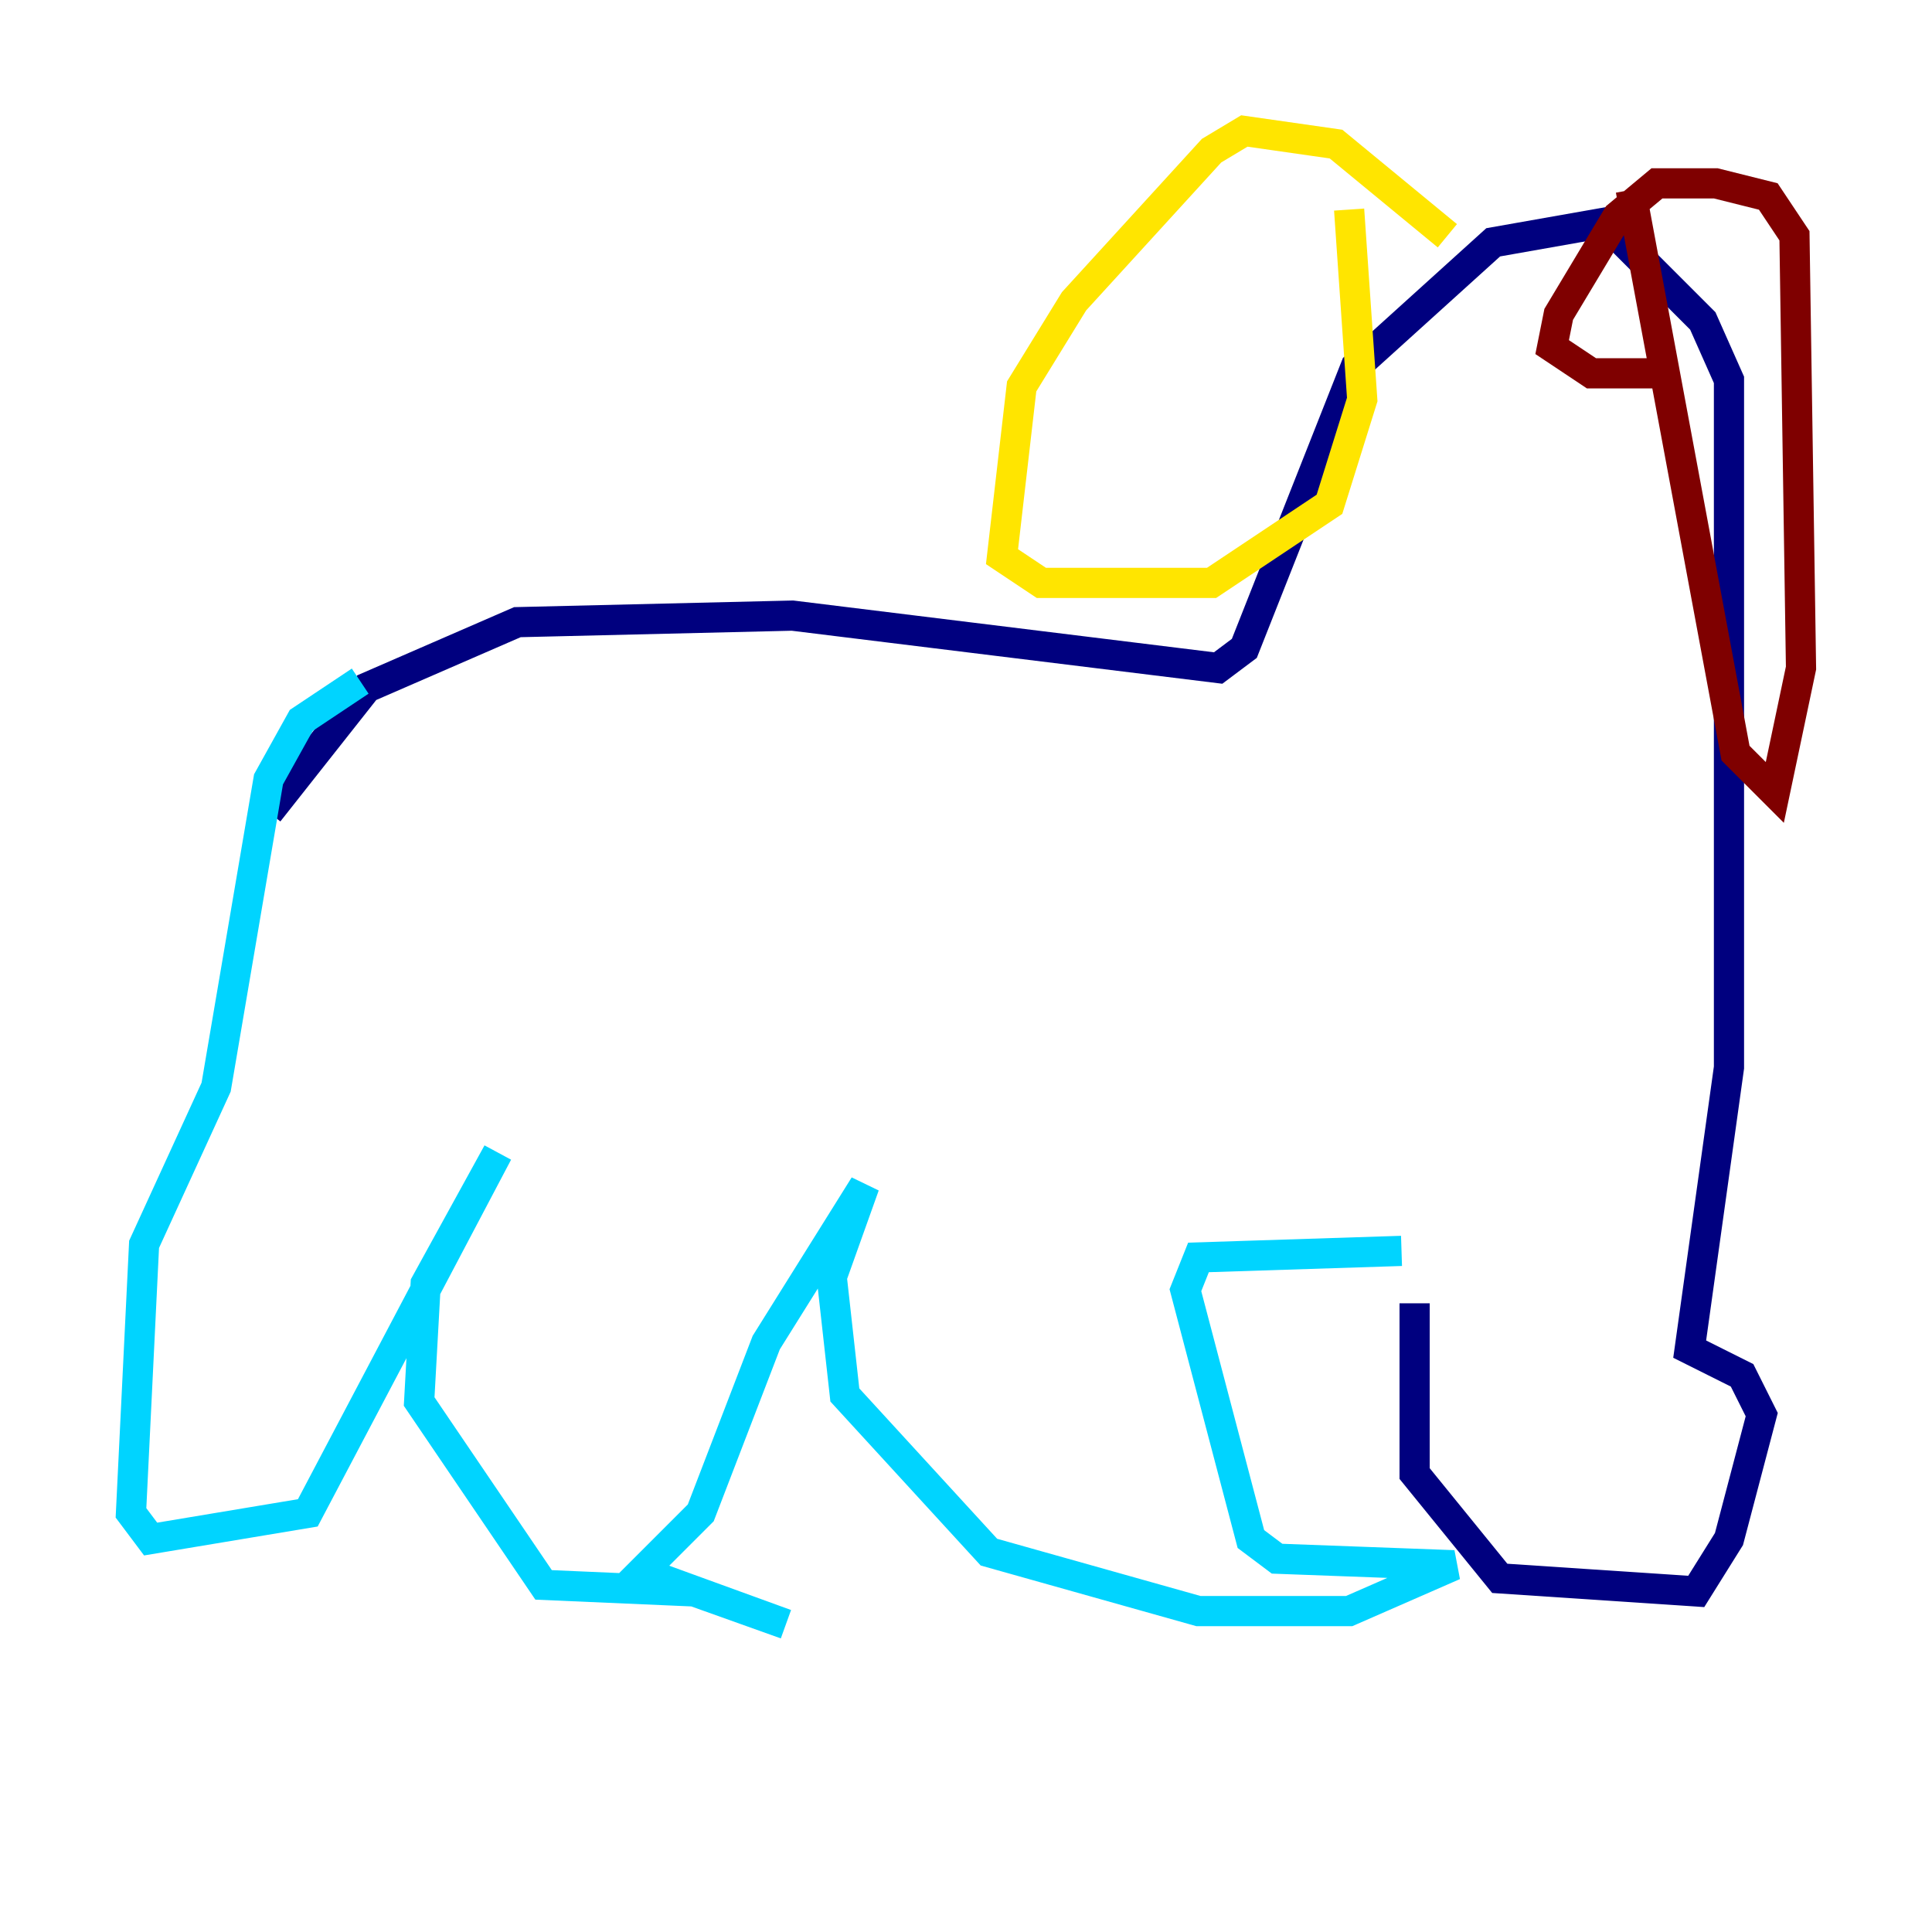 <?xml version="1.0" encoding="utf-8" ?>
<svg baseProfile="tiny" height="128" version="1.2" viewBox="0,0,128,128" width="128" xmlns="http://www.w3.org/2000/svg" xmlns:ev="http://www.w3.org/2001/xml-events" xmlns:xlink="http://www.w3.org/1999/xlink"><defs /><polyline fill="none" points="17.79,53.803 24.298,45.559 34.278,41.22 52.502,40.786 80.705,44.258 82.441,42.956 89.817,24.298 98.929,16.054 106.305,14.752 112.814,21.261 114.549,25.166 114.549,70.725 111.946,89.383 115.417,91.119 116.719,93.722 114.549,101.966 112.38,105.437 99.363,104.57 93.722,97.627 93.722,86.346" stroke="#00007f" stroke-width="2" /><polyline fill="none" points="92.854,82.875 79.403,83.308 78.536,85.478 82.875,101.966 84.61,103.268 96.325,103.702 89.383,106.739 79.403,106.739 65.519,102.834 55.973,92.42 55.105,84.61 57.275,78.536 50.766,88.949 46.427,100.231 42.522,104.136 52.068,107.607 45.993,105.437 36.014,105.003 27.77,92.854 28.203,85.044 32.976,76.366 20.393,100.231 9.98,101.966 8.678,100.231 9.546,82.441 14.319,72.027 17.79,51.634 19.959,47.729 23.864,45.125" stroke="#00d4ff" stroke-width="2" /><polyline fill="none" points="95.891,15.62 88.515,9.546 82.441,8.678 80.271,9.98 71.159,19.959 67.688,25.6 66.386,36.881 68.99,38.617 80.271,38.617 88.081,33.41 90.251,26.468 89.383,13.885" stroke="#ffe500" stroke-width="2" /><polyline fill="none" points="108.041,12.583 114.983,49.898 117.586,52.502 119.322,44.258 118.888,15.62 117.153,13.017 113.681,12.149 109.776,12.149 107.173,14.319 103.268,20.827 102.834,22.997 105.437,24.732 110.21,24.732" stroke="#7f0000" stroke-width="2" /></svg>